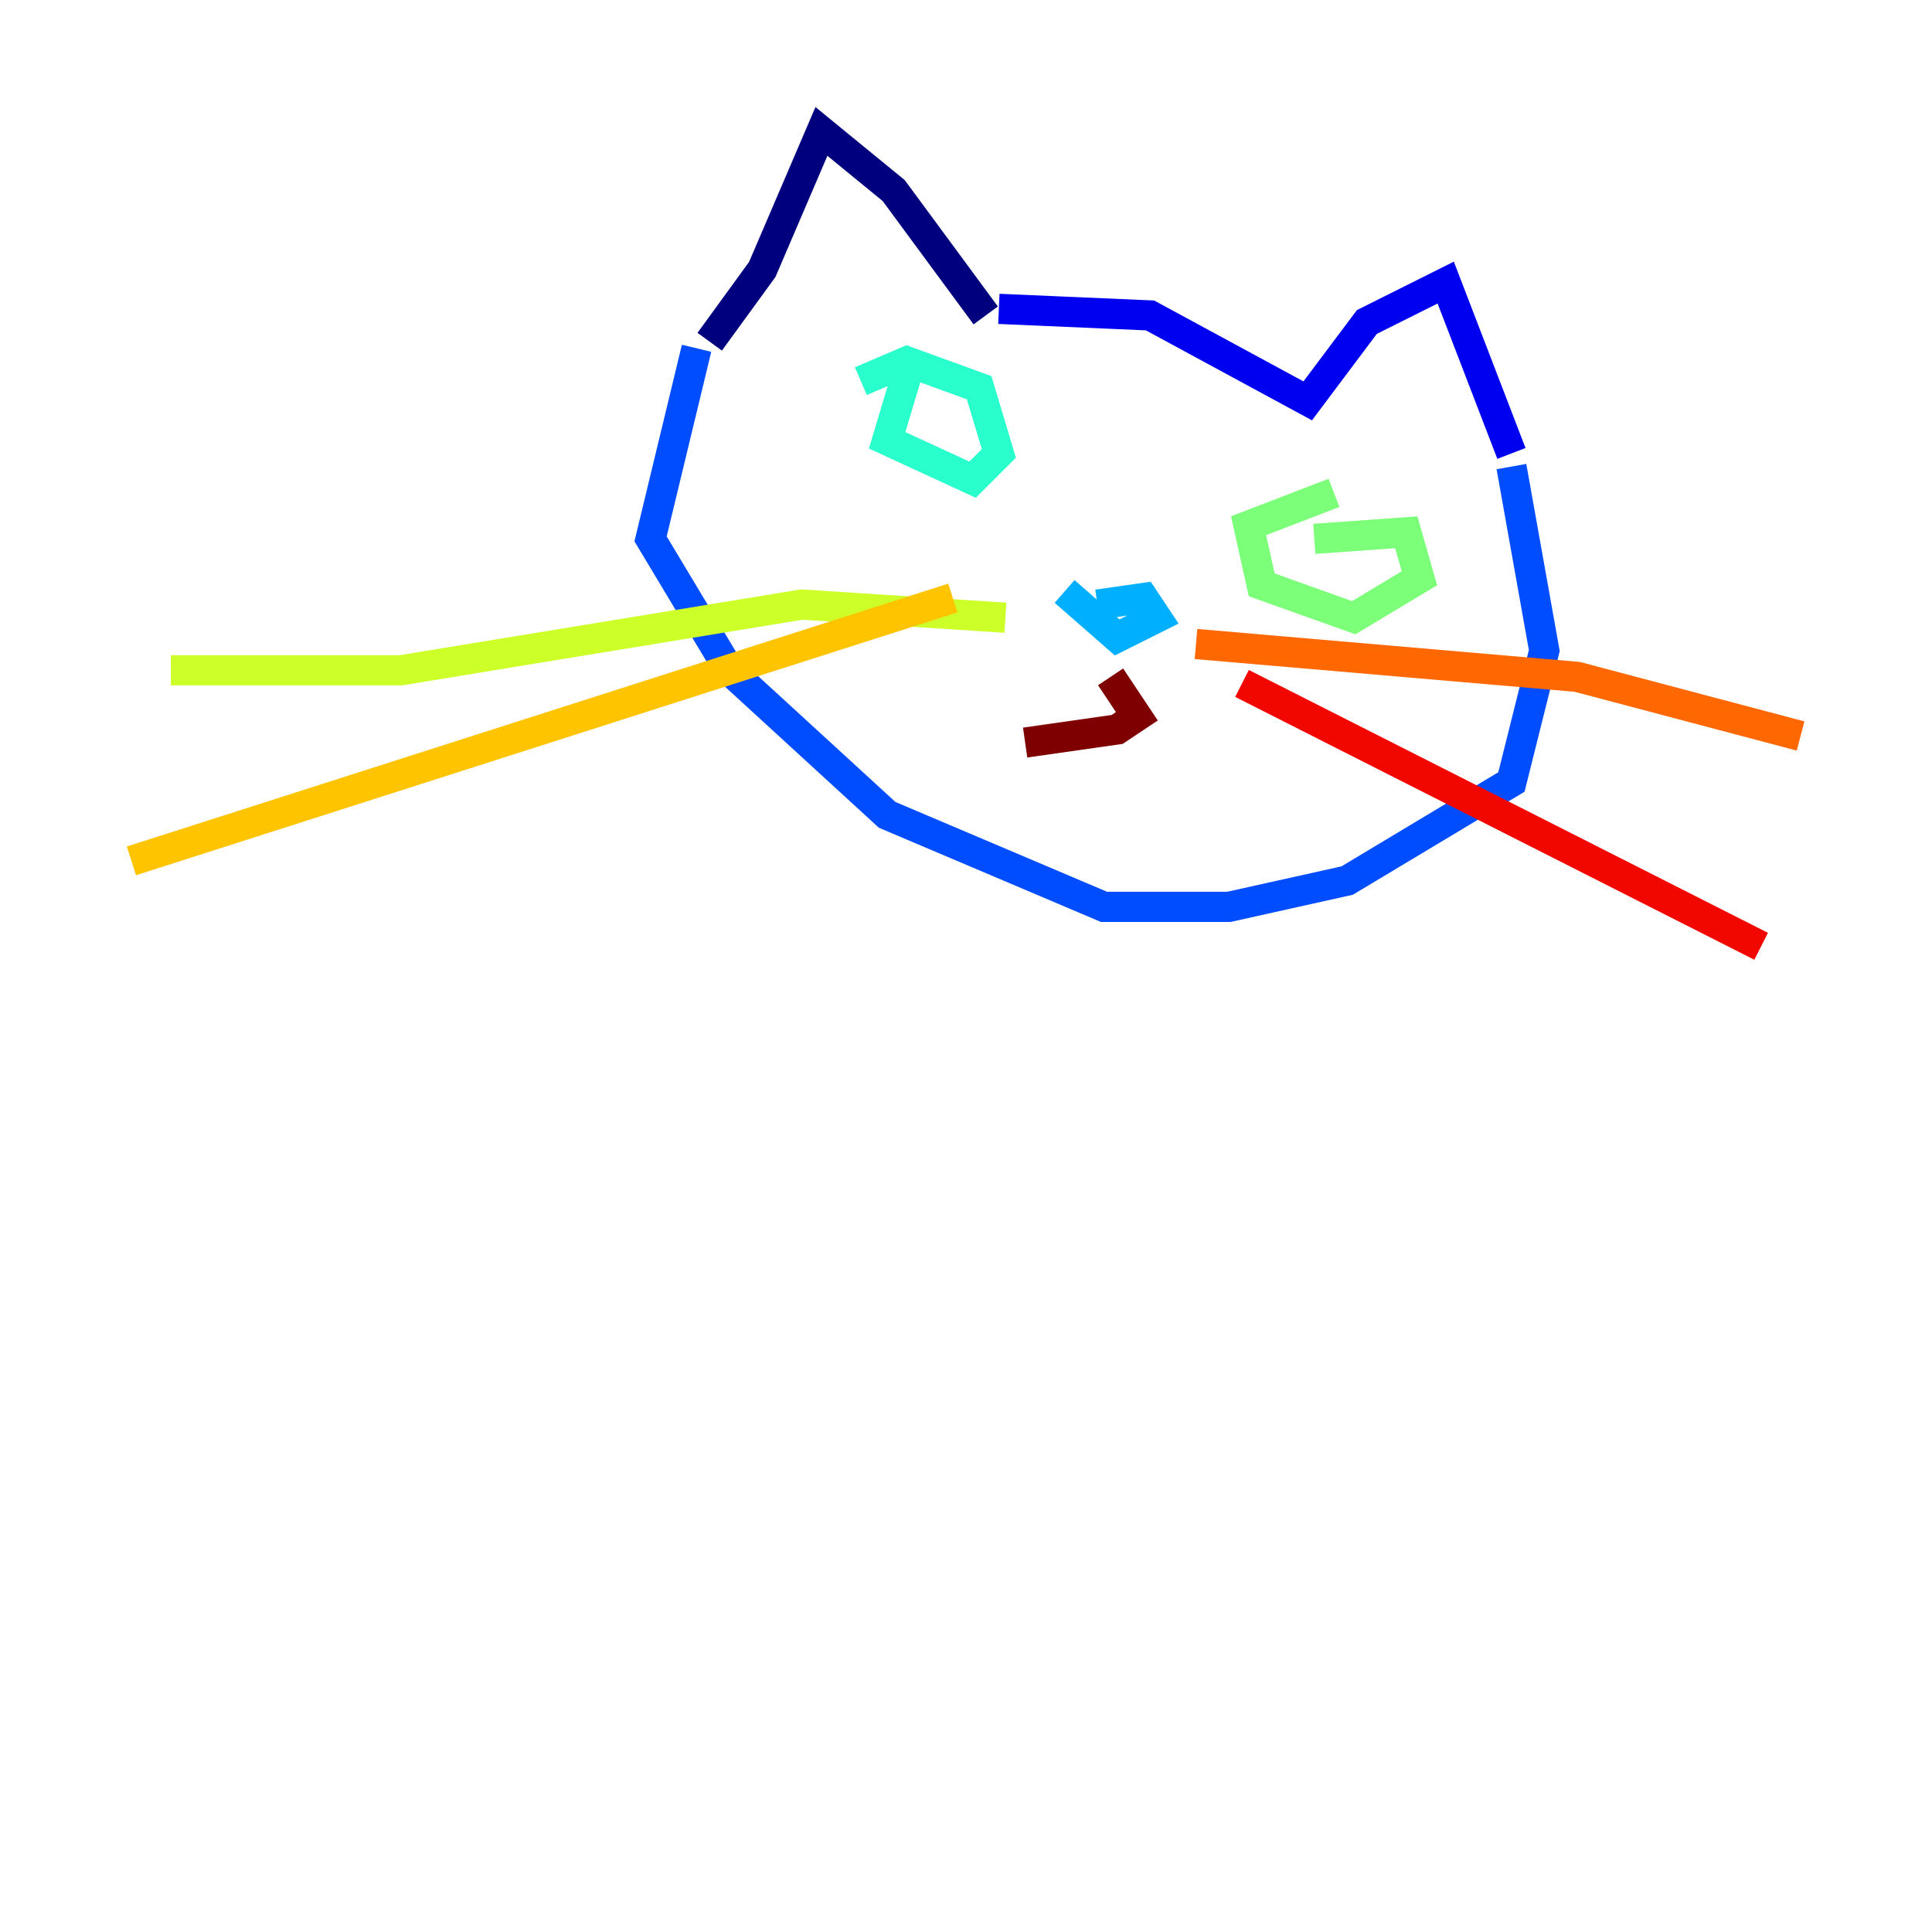<?xml version="1.0" encoding="utf-8" ?>
<svg baseProfile="tiny" height="128" version="1.2" viewBox="0,0,128,128" width="128" xmlns="http://www.w3.org/2000/svg" xmlns:ev="http://www.w3.org/2001/xml-events" xmlns:xlink="http://www.w3.org/1999/xlink"><defs /><polyline fill="none" points="47.02,22.64 50.503,17.85 54.422,8.707 59.211,12.626 65.306,20.898" stroke="#00007f" stroke-width="2" /><polyline fill="none" points="66.177,20.463 76.191,20.898 86.639,26.558 90.558,21.333 95.782,18.721 100.136,30.041" stroke="#0000f1" stroke-width="2" /><polyline fill="none" points="46.15,23.075 43.102,35.701 48.327,44.408 58.776,53.986 73.143,60.082 81.415,60.082 89.252,58.34 100.136,51.809 102.313,43.102 100.136,30.912" stroke="#004cff" stroke-width="2" /><polyline fill="none" points="70.531,39.184 74.014,42.231 76.626,40.925 75.755,39.619 72.707,40.054" stroke="#00b0ff" stroke-width="2" /><polyline fill="none" points="60.082,24.816 58.776,29.17 64.435,31.782 66.177,30.041 64.871,25.687 60.082,23.946 57.034,25.252" stroke="#29ffcd" stroke-width="2" /><polyline fill="none" points="88.381,32.653 82.721,34.83 83.592,38.748 89.687,40.925 94.041,38.313 93.17,35.265 87.075,35.701" stroke="#7cff79" stroke-width="2" /><polyline fill="none" points="66.612,40.925 53.116,40.054 26.558,44.408 11.32,44.408" stroke="#cdff29" stroke-width="2" /><polyline fill="none" points="63.129,39.619 8.707,57.034" stroke="#ffc400" stroke-width="2" /><polyline fill="none" points="79.238,42.667 104.49,44.843 119.293,48.762" stroke="#ff6700" stroke-width="2" /><polyline fill="none" points="82.286,45.279 116.68,62.694" stroke="#f10700" stroke-width="2" /><polyline fill="none" points="73.578,44.843 75.32,47.456 74.014,48.327 67.918,49.197" stroke="#7f0000" stroke-width="2" /></svg>